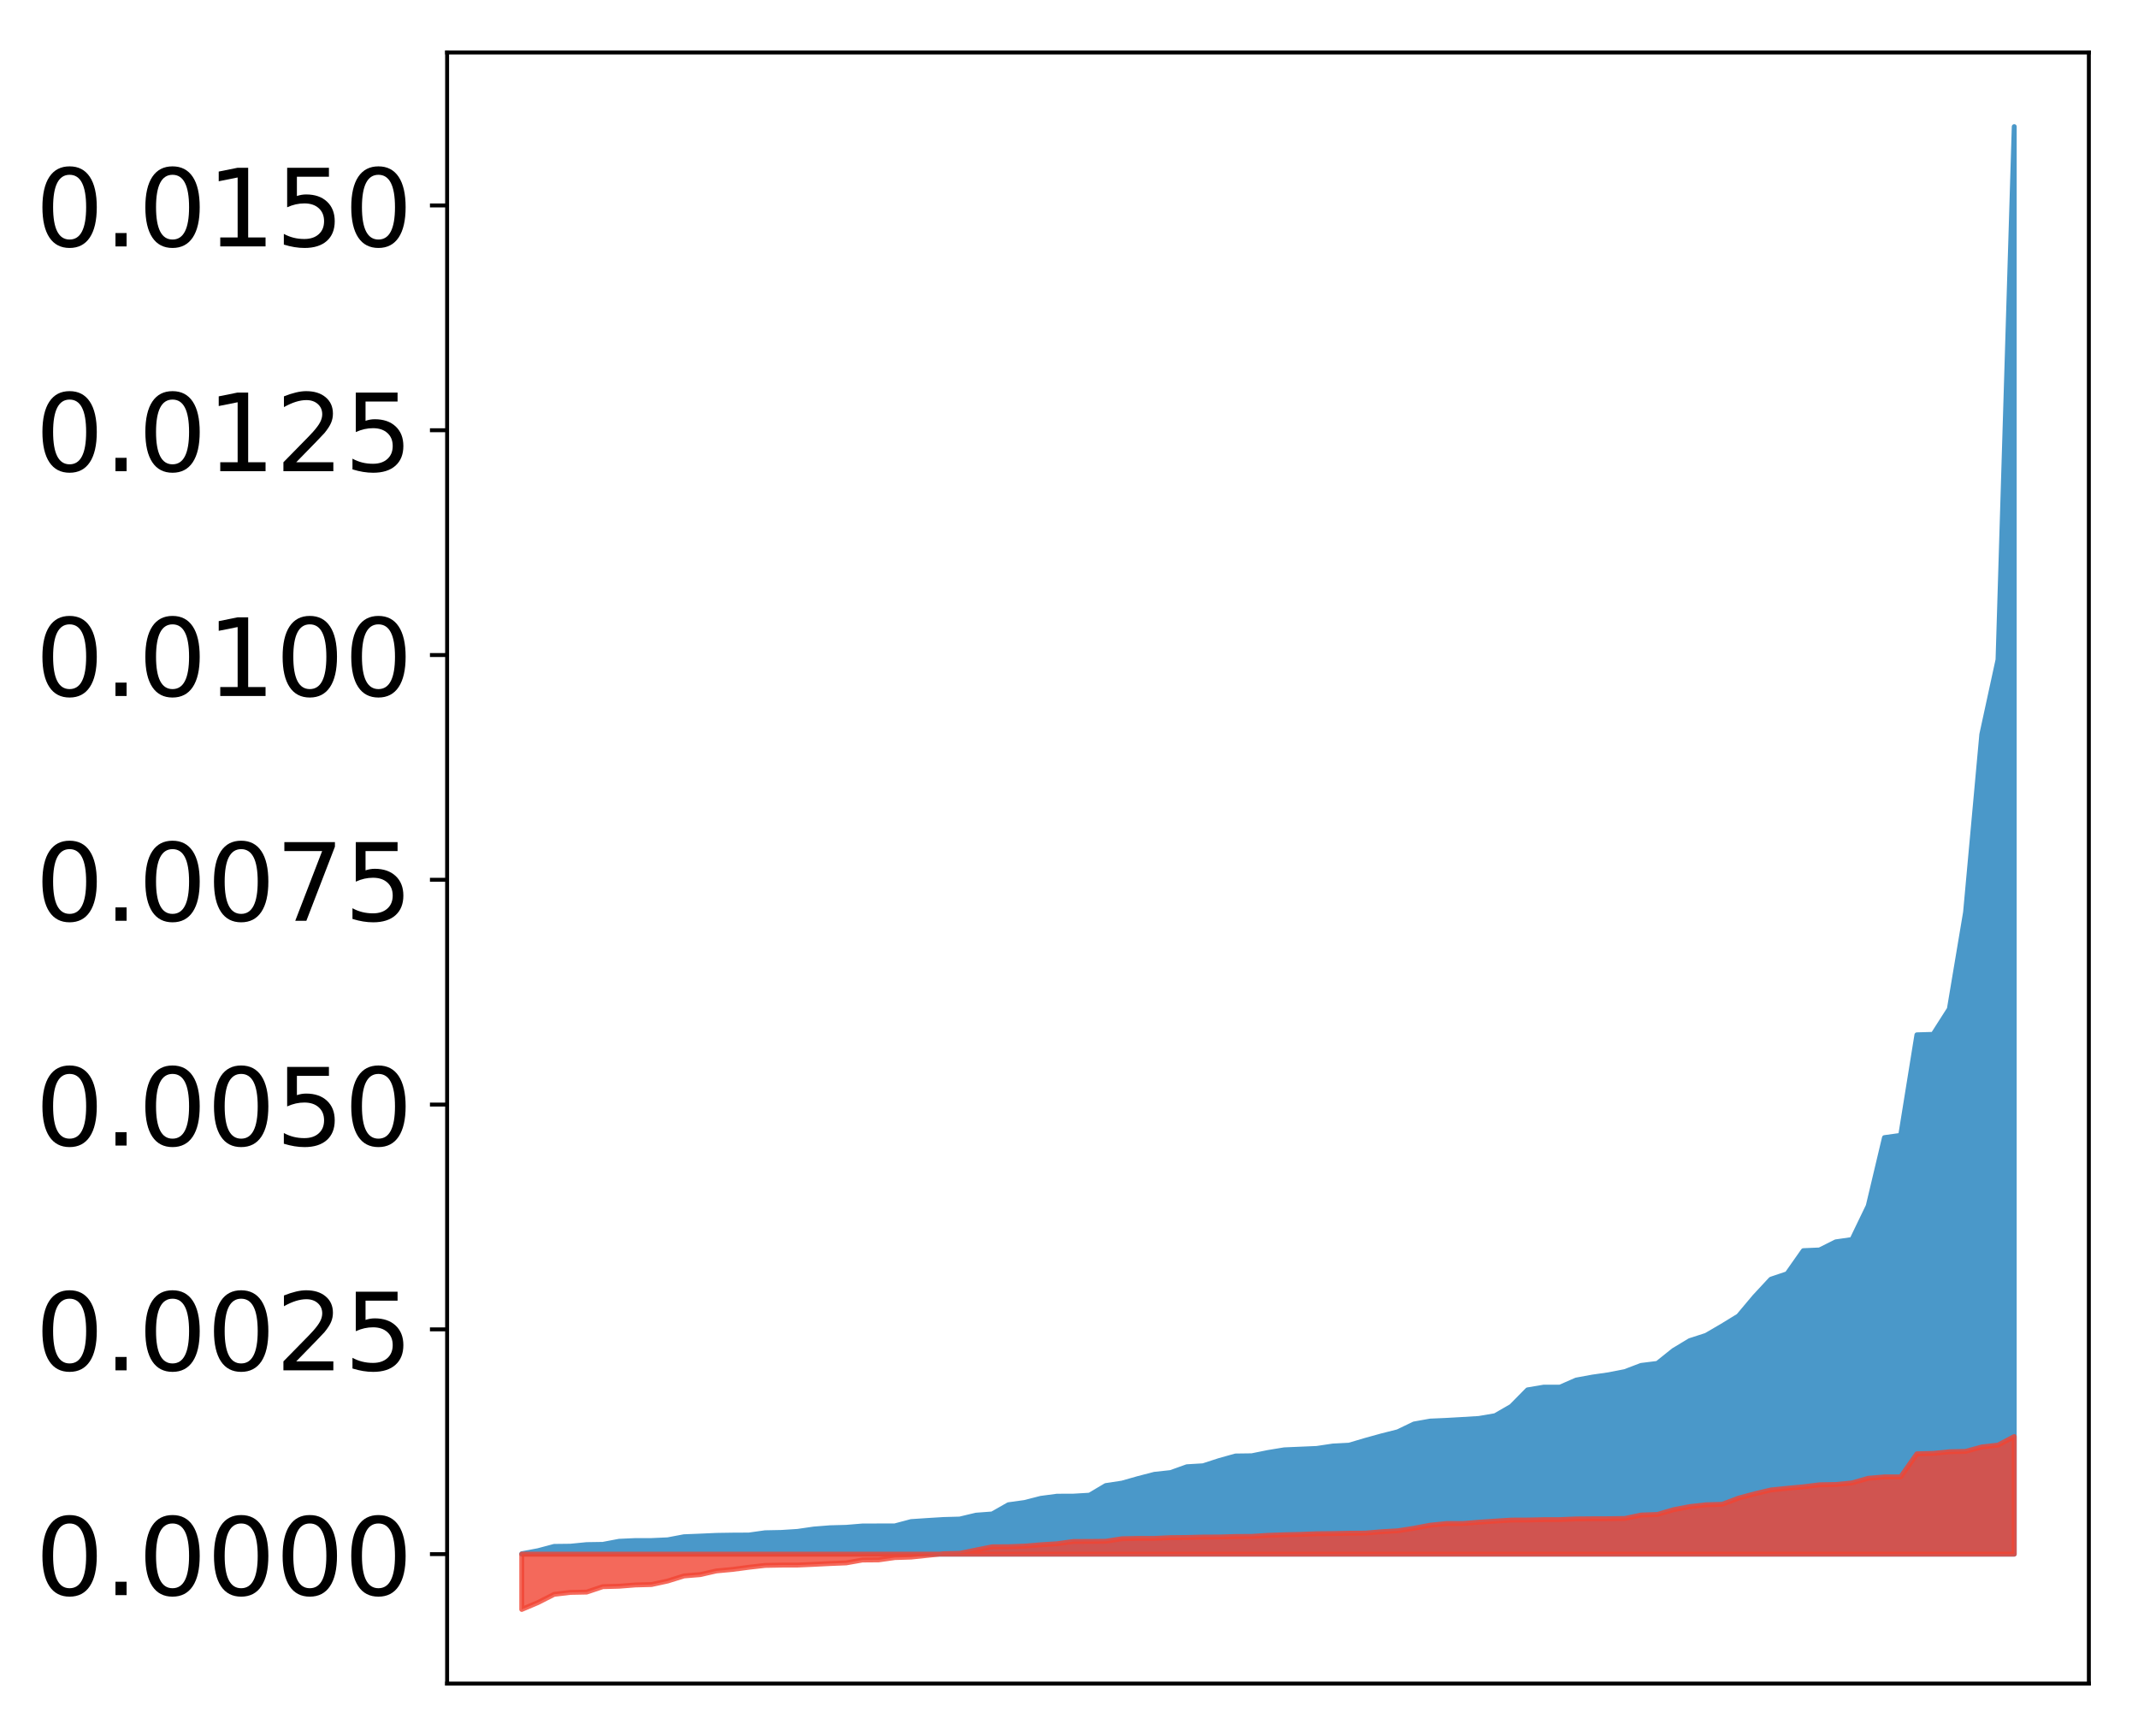 <?xml version="1.0" encoding="utf-8" standalone="no"?>
<!DOCTYPE svg PUBLIC "-//W3C//DTD SVG 1.1//EN"
  "http://www.w3.org/Graphics/SVG/1.1/DTD/svg11.dtd">
<!-- Created with matplotlib (http://matplotlib.org/) -->
<svg height="354pt" version="1.1" viewBox="0 0 436 354" width="436pt" xmlns="http://www.w3.org/2000/svg" xmlns:xlink="http://www.w3.org/1999/xlink">
 <defs>
  <style type="text/css">
*{stroke-linecap:butt;stroke-linejoin:round;}
  </style>
 </defs>
 <g id="figure_1">
  <g id="patch_1">
   <path d="M 0 354.04 
L 436.679 354.04 
L 436.679 0 
L 0 0 
z
" style="fill:#ffffff;"/>
  </g>
  <g id="axes_1">
   <g id="patch_2">
    <path d="M 91.179 343.34 
L 425.979 343.34 
L 425.979 10.7 
L 91.179 10.7 
z
" style="fill:#ffffff;"/>
   </g>
   <g id="PolyCollection_1">
    <defs>
     <path d="M 106.398 -37.178 
L 106.398 -37.097 
L 109.706 -37.097 
L 113.014 -37.097 
L 116.322 -37.097 
L 119.631 -37.097 
L 122.939 -37.097 
L 126.247 -37.097 
L 129.556 -37.097 
L 132.864 -37.097 
L 136.172 -37.097 
L 139.481 -37.097 
L 142.789 -37.097 
L 146.097 -37.097 
L 149.405 -37.097 
L 152.714 -37.097 
L 156.022 -37.097 
L 159.33 -37.097 
L 162.639 -37.097 
L 165.947 -37.097 
L 169.255 -37.097 
L 172.564 -37.097 
L 175.872 -37.097 
L 179.18 -37.097 
L 182.488 -37.097 
L 185.797 -37.097 
L 189.105 -37.097 
L 192.413 -37.097 
L 195.722 -37.097 
L 199.03 -37.097 
L 202.338 -37.097 
L 205.647 -37.097 
L 208.955 -37.097 
L 212.263 -37.097 
L 215.571 -37.097 
L 218.88 -37.097 
L 222.188 -37.097 
L 225.496 -37.097 
L 228.805 -37.097 
L 232.113 -37.097 
L 235.421 -37.097 
L 238.73 -37.097 
L 242.038 -37.097 
L 245.346 -37.097 
L 248.654 -37.097 
L 251.963 -37.097 
L 255.271 -37.097 
L 258.579 -37.097 
L 261.888 -37.097 
L 265.196 -37.097 
L 268.504 -37.097 
L 271.813 -37.097 
L 275.121 -37.097 
L 278.429 -37.097 
L 281.737 -37.097 
L 285.046 -37.097 
L 288.354 -37.097 
L 291.662 -37.097 
L 294.971 -37.097 
L 298.279 -37.097 
L 301.587 -37.097 
L 304.896 -37.097 
L 308.204 -37.097 
L 311.512 -37.097 
L 314.82 -37.097 
L 318.129 -37.097 
L 321.437 -37.097 
L 324.745 -37.097 
L 328.054 -37.097 
L 331.362 -37.097 
L 334.67 -37.097 
L 337.979 -37.097 
L 341.287 -37.097 
L 344.595 -37.097 
L 347.903 -37.097 
L 351.212 -37.097 
L 354.52 -37.097 
L 357.828 -37.097 
L 361.137 -37.097 
L 364.445 -37.097 
L 367.753 -37.097 
L 371.062 -37.097 
L 374.37 -37.097 
L 377.678 -37.097 
L 380.986 -37.097 
L 384.295 -37.097 
L 387.603 -37.097 
L 390.911 -37.097 
L 394.22 -37.097 
L 397.528 -37.097 
L 400.836 -37.097 
L 404.145 -37.097 
L 407.453 -37.097 
L 410.761 -37.097 
L 410.761 -328.22 
L 410.761 -328.22 
L 407.453 -219.505 
L 404.145 -204.28 
L 400.836 -168.015 
L 397.528 -148.279 
L 394.22 -143.1 
L 390.911 -143.003 
L 387.603 -122.503 
L 384.295 -122.043 
L 380.986 -108.12 
L 377.678 -101.259 
L 374.37 -100.784 
L 371.062 -99.128 
L 367.753 -98.988 
L 364.445 -94.28 
L 361.137 -93.165 
L 357.828 -89.601 
L 354.52 -85.664 
L 351.212 -83.636 
L 347.903 -81.709 
L 344.595 -80.641 
L 341.287 -78.647 
L 337.979 -75.996 
L 334.67 -75.583 
L 331.362 -74.324 
L 328.054 -73.677 
L 324.745 -73.204 
L 321.437 -72.598 
L 318.129 -71.153 
L 314.82 -71.152 
L 311.512 -70.596 
L 308.204 -67.24 
L 304.896 -65.33 
L 301.587 -64.766 
L 298.279 -64.564 
L 294.971 -64.376 
L 291.662 -64.232 
L 288.354 -63.64 
L 285.046 -62.049 
L 281.737 -61.211 
L 278.429 -60.295 
L 275.121 -59.317 
L 271.813 -59.144 
L 268.504 -58.651 
L 265.196 -58.51 
L 261.888 -58.368 
L 258.579 -57.823 
L 255.271 -57.155 
L 251.963 -57.111 
L 248.654 -56.188 
L 245.346 -55.116 
L 242.038 -54.918 
L 238.73 -53.733 
L 235.421 -53.375 
L 232.113 -52.517 
L 228.805 -51.579 
L 225.496 -51.081 
L 222.188 -49.118 
L 218.88 -48.923 
L 215.571 -48.913 
L 212.263 -48.477 
L 208.955 -47.629 
L 205.647 -47.171 
L 202.338 -45.29 
L 199.03 -45.042 
L 195.722 -44.251 
L 192.413 -44.159 
L 189.105 -43.957 
L 185.797 -43.736 
L 182.488 -42.856 
L 179.18 -42.848 
L 175.872 -42.836 
L 172.564 -42.564 
L 169.255 -42.476 
L 165.947 -42.213 
L 162.639 -41.733 
L 159.33 -41.523 
L 156.022 -41.456 
L 152.714 -40.992 
L 149.405 -40.975 
L 146.097 -40.924 
L 142.789 -40.776 
L 139.481 -40.643 
L 136.172 -40.017 
L 132.864 -39.869 
L 129.556 -39.866 
L 126.247 -39.719 
L 122.939 -39.09 
L 119.631 -39.038 
L 116.322 -38.714 
L 113.014 -38.675 
L 109.706 -37.795 
L 106.398 -37.178 
z
" id="mf3c05aab75" style="stroke:#4a98c9;"/>
    </defs>
    <g clip-path="url(#p95126e0648)">
     <use style="fill:#4a98c9;stroke:#4a98c9;" x="0" xlink:href="#mf3c05aab75" y="354.04"/>
    </g>
   </g>
   <g id="PolyCollection_2">
    <defs>
     <path d="M 106.398 -25.82 
L 106.398 -37.097 
L 109.706 -37.097 
L 113.014 -37.097 
L 116.322 -37.097 
L 119.631 -37.097 
L 122.939 -37.097 
L 126.247 -37.097 
L 129.556 -37.097 
L 132.864 -37.097 
L 136.172 -37.097 
L 139.481 -37.097 
L 142.789 -37.097 
L 146.097 -37.097 
L 149.405 -37.097 
L 152.714 -37.097 
L 156.022 -37.097 
L 159.33 -37.097 
L 162.639 -37.097 
L 165.947 -37.097 
L 169.255 -37.097 
L 172.564 -37.097 
L 175.872 -37.097 
L 179.18 -37.097 
L 182.488 -37.097 
L 185.797 -37.097 
L 189.105 -37.097 
L 192.413 -37.097 
L 195.722 -37.097 
L 199.03 -37.097 
L 202.338 -37.097 
L 205.647 -37.097 
L 208.955 -37.097 
L 212.263 -37.097 
L 215.571 -37.097 
L 218.88 -37.097 
L 222.188 -37.097 
L 225.496 -37.097 
L 228.805 -37.097 
L 232.113 -37.097 
L 235.421 -37.097 
L 238.73 -37.097 
L 242.038 -37.097 
L 245.346 -37.097 
L 248.654 -37.097 
L 251.963 -37.097 
L 255.271 -37.097 
L 258.579 -37.097 
L 261.888 -37.097 
L 265.196 -37.097 
L 268.504 -37.097 
L 271.813 -37.097 
L 275.121 -37.097 
L 278.429 -37.097 
L 281.737 -37.097 
L 285.046 -37.097 
L 288.354 -37.097 
L 291.662 -37.097 
L 294.971 -37.097 
L 298.279 -37.097 
L 301.587 -37.097 
L 304.896 -37.097 
L 308.204 -37.097 
L 311.512 -37.097 
L 314.82 -37.097 
L 318.129 -37.097 
L 321.437 -37.097 
L 324.745 -37.097 
L 328.054 -37.097 
L 331.362 -37.097 
L 334.67 -37.097 
L 337.979 -37.097 
L 341.287 -37.097 
L 344.595 -37.097 
L 347.903 -37.097 
L 351.212 -37.097 
L 354.52 -37.097 
L 357.828 -37.097 
L 361.137 -37.097 
L 364.445 -37.097 
L 367.753 -37.097 
L 371.062 -37.097 
L 374.37 -37.097 
L 377.678 -37.097 
L 380.986 -37.097 
L 384.295 -37.097 
L 387.603 -37.097 
L 390.911 -37.097 
L 394.22 -37.097 
L 397.528 -37.097 
L 400.836 -37.097 
L 404.145 -37.097 
L 407.453 -37.097 
L 410.761 -37.097 
L 410.761 -61.074 
L 410.761 -61.074 
L 407.453 -59.334 
L 404.145 -58.957 
L 400.836 -58.05 
L 397.528 -57.977 
L 394.22 -57.643 
L 390.911 -57.558 
L 387.603 -52.85 
L 384.295 -52.848 
L 380.986 -52.568 
L 377.678 -51.619 
L 374.37 -51.302 
L 371.062 -51.244 
L 367.753 -50.827 
L 364.445 -50.522 
L 361.137 -50.185 
L 357.828 -49.404 
L 354.52 -48.516 
L 351.212 -47.263 
L 347.903 -47.164 
L 344.595 -46.793 
L 341.287 -46.16 
L 337.979 -45.191 
L 334.67 -45.073 
L 331.362 -44.37 
L 328.054 -44.324 
L 324.745 -44.313 
L 321.437 -44.283 
L 318.129 -44.137 
L 314.82 -44.128 
L 311.512 -44.056 
L 308.204 -44.042 
L 304.896 -43.833 
L 301.587 -43.612 
L 298.279 -43.338 
L 294.971 -43.335 
L 291.662 -43.001 
L 288.354 -42.376 
L 285.046 -41.858 
L 281.737 -41.667 
L 278.429 -41.386 
L 275.121 -41.36 
L 271.813 -41.29 
L 268.504 -41.256 
L 265.196 -41.126 
L 261.888 -41.05 
L 258.579 -40.932 
L 255.271 -40.716 
L 251.963 -40.697 
L 248.654 -40.596 
L 245.346 -40.582 
L 242.038 -40.496 
L 238.73 -40.465 
L 235.421 -40.307 
L 232.113 -40.306 
L 228.805 -40.239 
L 225.496 -39.723 
L 222.188 -39.687 
L 218.88 -39.68 
L 215.571 -39.217 
L 212.263 -39.012 
L 208.955 -38.734 
L 205.647 -38.609 
L 202.338 -38.593 
L 199.03 -37.935 
L 195.722 -37.257 
L 192.413 -37.178 
L 189.105 -36.843 
L 185.797 -36.496 
L 182.488 -36.393 
L 179.18 -35.927 
L 175.872 -35.899 
L 172.564 -35.31 
L 169.255 -35.178 
L 165.947 -35.012 
L 162.639 -34.867 
L 159.33 -34.859 
L 156.022 -34.796 
L 152.714 -34.417 
L 149.405 -33.979 
L 146.097 -33.675 
L 142.789 -32.918 
L 139.481 -32.651 
L 136.172 -31.616 
L 132.864 -30.899 
L 129.556 -30.811 
L 126.247 -30.552 
L 122.939 -30.462 
L 119.631 -29.357 
L 116.322 -29.294 
L 113.014 -28.903 
L 109.706 -27.223 
L 106.398 -25.82 
z
" id="mce4a265037" style="stroke:#f14432;stroke-opacity:0.8;"/>
    </defs>
    <g clip-path="url(#p95126e0648)">
     <use style="fill:#f14432;fill-opacity:0.8;stroke:#f14432;stroke-opacity:0.8;" x="0" xlink:href="#mce4a265037" y="354.04"/>
    </g>
   </g>
   <g id="matplotlib.axis_1"/>
   <g id="matplotlib.axis_2">
    <g id="ytick_1">
     <g id="line2d_1">
      <defs>
       <path d="M 0 0 
L -3.5 0 
" id="ma31dd81065" style="stroke:#000000;stroke-width:0.8;"/>
      </defs>
      <g>
       <use style="stroke:#000000;stroke-width:0.8;" x="91.179" xlink:href="#ma31dd81065" y="316.943"/>
      </g>
     </g>
     <g id="text_1">
      <!-- 0.0000 -->
      <defs>
       <path d="M 31.781 66.406 
Q 24.172 66.406 20.328 58.906 
Q 16.5 51.422 16.5 36.375 
Q 16.5 21.391 20.328 13.891 
Q 24.172 6.391 31.781 6.391 
Q 39.453 6.391 43.281 13.891 
Q 47.125 21.391 47.125 36.375 
Q 47.125 51.422 43.281 58.906 
Q 39.453 66.406 31.781 66.406 
z
M 31.781 74.219 
Q 44.047 74.219 50.516 64.516 
Q 56.984 54.828 56.984 36.375 
Q 56.984 17.969 50.516 8.266 
Q 44.047 -1.422 31.781 -1.422 
Q 19.531 -1.422 13.062 8.266 
Q 6.594 17.969 6.594 36.375 
Q 6.594 54.828 13.062 64.516 
Q 19.531 74.219 31.781 74.219 
z
" id="DejaVuSans-30"/>
       <path d="M 10.688 12.406 
L 21 12.406 
L 21 0 
L 10.688 0 
z
" id="DejaVuSans-2e"/>
      </defs>
      <g transform="translate(7.2 325.302)scale(0.22 -0.22)">
       <use xlink:href="#DejaVuSans-30"/>
       <use x="63.623" xlink:href="#DejaVuSans-2e"/>
       <use x="95.41" xlink:href="#DejaVuSans-30"/>
       <use x="159.033" xlink:href="#DejaVuSans-30"/>
       <use x="222.656" xlink:href="#DejaVuSans-30"/>
       <use x="286.279" xlink:href="#DejaVuSans-30"/>
      </g>
     </g>
    </g>
    <g id="ytick_2">
     <g id="line2d_2">
      <g>
       <use style="stroke:#000000;stroke-width:0.8;" x="91.179" xlink:href="#ma31dd81065" y="271.103"/>
      </g>
     </g>
     <g id="text_2">
      <!-- 0.0025 -->
      <defs>
       <path d="M 19.188 8.297 
L 53.609 8.297 
L 53.609 0 
L 7.328 0 
L 7.328 8.297 
Q 12.938 14.109 22.625 23.891 
Q 32.328 33.688 34.812 36.531 
Q 39.547 41.844 41.422 45.531 
Q 43.312 49.219 43.312 52.781 
Q 43.312 58.594 39.234 62.25 
Q 35.156 65.922 28.609 65.922 
Q 23.969 65.922 18.812 64.312 
Q 13.672 62.703 7.812 59.422 
L 7.812 69.391 
Q 13.766 71.781 18.938 73 
Q 24.125 74.219 28.422 74.219 
Q 39.75 74.219 46.484 68.547 
Q 53.219 62.891 53.219 53.422 
Q 53.219 48.922 51.531 44.891 
Q 49.859 40.875 45.406 35.406 
Q 44.188 33.984 37.641 27.219 
Q 31.109 20.453 19.188 8.297 
z
" id="DejaVuSans-32"/>
       <path d="M 10.797 72.906 
L 49.516 72.906 
L 49.516 64.594 
L 19.828 64.594 
L 19.828 46.734 
Q 21.969 47.469 24.109 47.828 
Q 26.266 48.188 28.422 48.188 
Q 40.625 48.188 47.75 41.5 
Q 54.891 34.812 54.891 23.391 
Q 54.891 11.625 47.562 5.094 
Q 40.234 -1.422 26.906 -1.422 
Q 22.312 -1.422 17.547 -0.641 
Q 12.797 0.141 7.719 1.703 
L 7.719 11.625 
Q 12.109 9.234 16.797 8.062 
Q 21.484 6.891 26.703 6.891 
Q 35.156 6.891 40.078 11.328 
Q 45.016 15.766 45.016 23.391 
Q 45.016 31 40.078 35.438 
Q 35.156 39.891 26.703 39.891 
Q 22.75 39.891 18.812 39.016 
Q 14.891 38.141 10.797 36.281 
z
" id="DejaVuSans-35"/>
      </defs>
      <g transform="translate(7.2 279.461)scale(0.22 -0.22)">
       <use xlink:href="#DejaVuSans-30"/>
       <use x="63.623" xlink:href="#DejaVuSans-2e"/>
       <use x="95.41" xlink:href="#DejaVuSans-30"/>
       <use x="159.033" xlink:href="#DejaVuSans-30"/>
       <use x="222.656" xlink:href="#DejaVuSans-32"/>
       <use x="286.279" xlink:href="#DejaVuSans-35"/>
      </g>
     </g>
    </g>
    <g id="ytick_3">
     <g id="line2d_3">
      <g>
       <use style="stroke:#000000;stroke-width:0.8;" x="91.179" xlink:href="#ma31dd81065" y="225.262"/>
      </g>
     </g>
     <g id="text_3">
      <!-- 0.0050 -->
      <g transform="translate(7.2 233.62)scale(0.22 -0.22)">
       <use xlink:href="#DejaVuSans-30"/>
       <use x="63.623" xlink:href="#DejaVuSans-2e"/>
       <use x="95.41" xlink:href="#DejaVuSans-30"/>
       <use x="159.033" xlink:href="#DejaVuSans-30"/>
       <use x="222.656" xlink:href="#DejaVuSans-35"/>
       <use x="286.279" xlink:href="#DejaVuSans-30"/>
      </g>
     </g>
    </g>
    <g id="ytick_4">
     <g id="line2d_4">
      <g>
       <use style="stroke:#000000;stroke-width:0.8;" x="91.179" xlink:href="#ma31dd81065" y="179.421"/>
      </g>
     </g>
     <g id="text_4">
      <!-- 0.0075 -->
      <defs>
       <path d="M 8.203 72.906 
L 55.078 72.906 
L 55.078 68.703 
L 28.609 0 
L 18.312 0 
L 43.219 64.594 
L 8.203 64.594 
z
" id="DejaVuSans-37"/>
      </defs>
      <g transform="translate(7.2 187.779)scale(0.22 -0.22)">
       <use xlink:href="#DejaVuSans-30"/>
       <use x="63.623" xlink:href="#DejaVuSans-2e"/>
       <use x="95.41" xlink:href="#DejaVuSans-30"/>
       <use x="159.033" xlink:href="#DejaVuSans-30"/>
       <use x="222.656" xlink:href="#DejaVuSans-37"/>
       <use x="286.279" xlink:href="#DejaVuSans-35"/>
      </g>
     </g>
    </g>
    <g id="ytick_5">
     <g id="line2d_5">
      <g>
       <use style="stroke:#000000;stroke-width:0.8;" x="91.179" xlink:href="#ma31dd81065" y="133.58"/>
      </g>
     </g>
     <g id="text_5">
      <!-- 0.0100 -->
      <defs>
       <path d="M 12.406 8.297 
L 28.516 8.297 
L 28.516 63.922 
L 10.984 60.406 
L 10.984 69.391 
L 28.422 72.906 
L 38.281 72.906 
L 38.281 8.297 
L 54.391 8.297 
L 54.391 0 
L 12.406 0 
z
" id="DejaVuSans-31"/>
      </defs>
      <g transform="translate(7.2 141.938)scale(0.22 -0.22)">
       <use xlink:href="#DejaVuSans-30"/>
       <use x="63.623" xlink:href="#DejaVuSans-2e"/>
       <use x="95.41" xlink:href="#DejaVuSans-30"/>
       <use x="159.033" xlink:href="#DejaVuSans-31"/>
       <use x="222.656" xlink:href="#DejaVuSans-30"/>
       <use x="286.279" xlink:href="#DejaVuSans-30"/>
      </g>
     </g>
    </g>
    <g id="ytick_6">
     <g id="line2d_6">
      <g>
       <use style="stroke:#000000;stroke-width:0.8;" x="91.179" xlink:href="#ma31dd81065" y="87.739"/>
      </g>
     </g>
     <g id="text_6">
      <!-- 0.0125 -->
      <g transform="translate(7.2 96.097)scale(0.22 -0.22)">
       <use xlink:href="#DejaVuSans-30"/>
       <use x="63.623" xlink:href="#DejaVuSans-2e"/>
       <use x="95.41" xlink:href="#DejaVuSans-30"/>
       <use x="159.033" xlink:href="#DejaVuSans-31"/>
       <use x="222.656" xlink:href="#DejaVuSans-32"/>
       <use x="286.279" xlink:href="#DejaVuSans-35"/>
      </g>
     </g>
    </g>
    <g id="ytick_7">
     <g id="line2d_7">
      <g>
       <use style="stroke:#000000;stroke-width:0.8;" x="91.179" xlink:href="#ma31dd81065" y="41.898"/>
      </g>
     </g>
     <g id="text_7">
      <!-- 0.0150 -->
      <g transform="translate(7.2 50.256)scale(0.22 -0.22)">
       <use xlink:href="#DejaVuSans-30"/>
       <use x="63.623" xlink:href="#DejaVuSans-2e"/>
       <use x="95.41" xlink:href="#DejaVuSans-30"/>
       <use x="159.033" xlink:href="#DejaVuSans-31"/>
       <use x="222.656" xlink:href="#DejaVuSans-35"/>
       <use x="286.279" xlink:href="#DejaVuSans-30"/>
      </g>
     </g>
    </g>
   </g>
   <g id="patch_3">
    <path d="M 91.179 343.34 
L 91.179 10.7 
" style="fill:none;stroke:#000000;stroke-linecap:square;stroke-linejoin:miter;stroke-width:0.8;"/>
   </g>
   <g id="patch_4">
    <path d="M 425.979 343.34 
L 425.979 10.7 
" style="fill:none;stroke:#000000;stroke-linecap:square;stroke-linejoin:miter;stroke-width:0.8;"/>
   </g>
   <g id="patch_5">
    <path d="M 91.179 343.34 
L 425.979 343.34 
" style="fill:none;stroke:#000000;stroke-linecap:square;stroke-linejoin:miter;stroke-width:0.8;"/>
   </g>
   <g id="patch_6">
    <path d="M 91.179 10.7 
L 425.979 10.7 
" style="fill:none;stroke:#000000;stroke-linecap:square;stroke-linejoin:miter;stroke-width:0.8;"/>
   </g>
  </g>
 </g>
 <defs>
  <clipPath id="p95126e0648">
   <rect height="332.64" width="334.8" x="91.179" y="10.7"/>
  </clipPath>
 </defs>
</svg>
